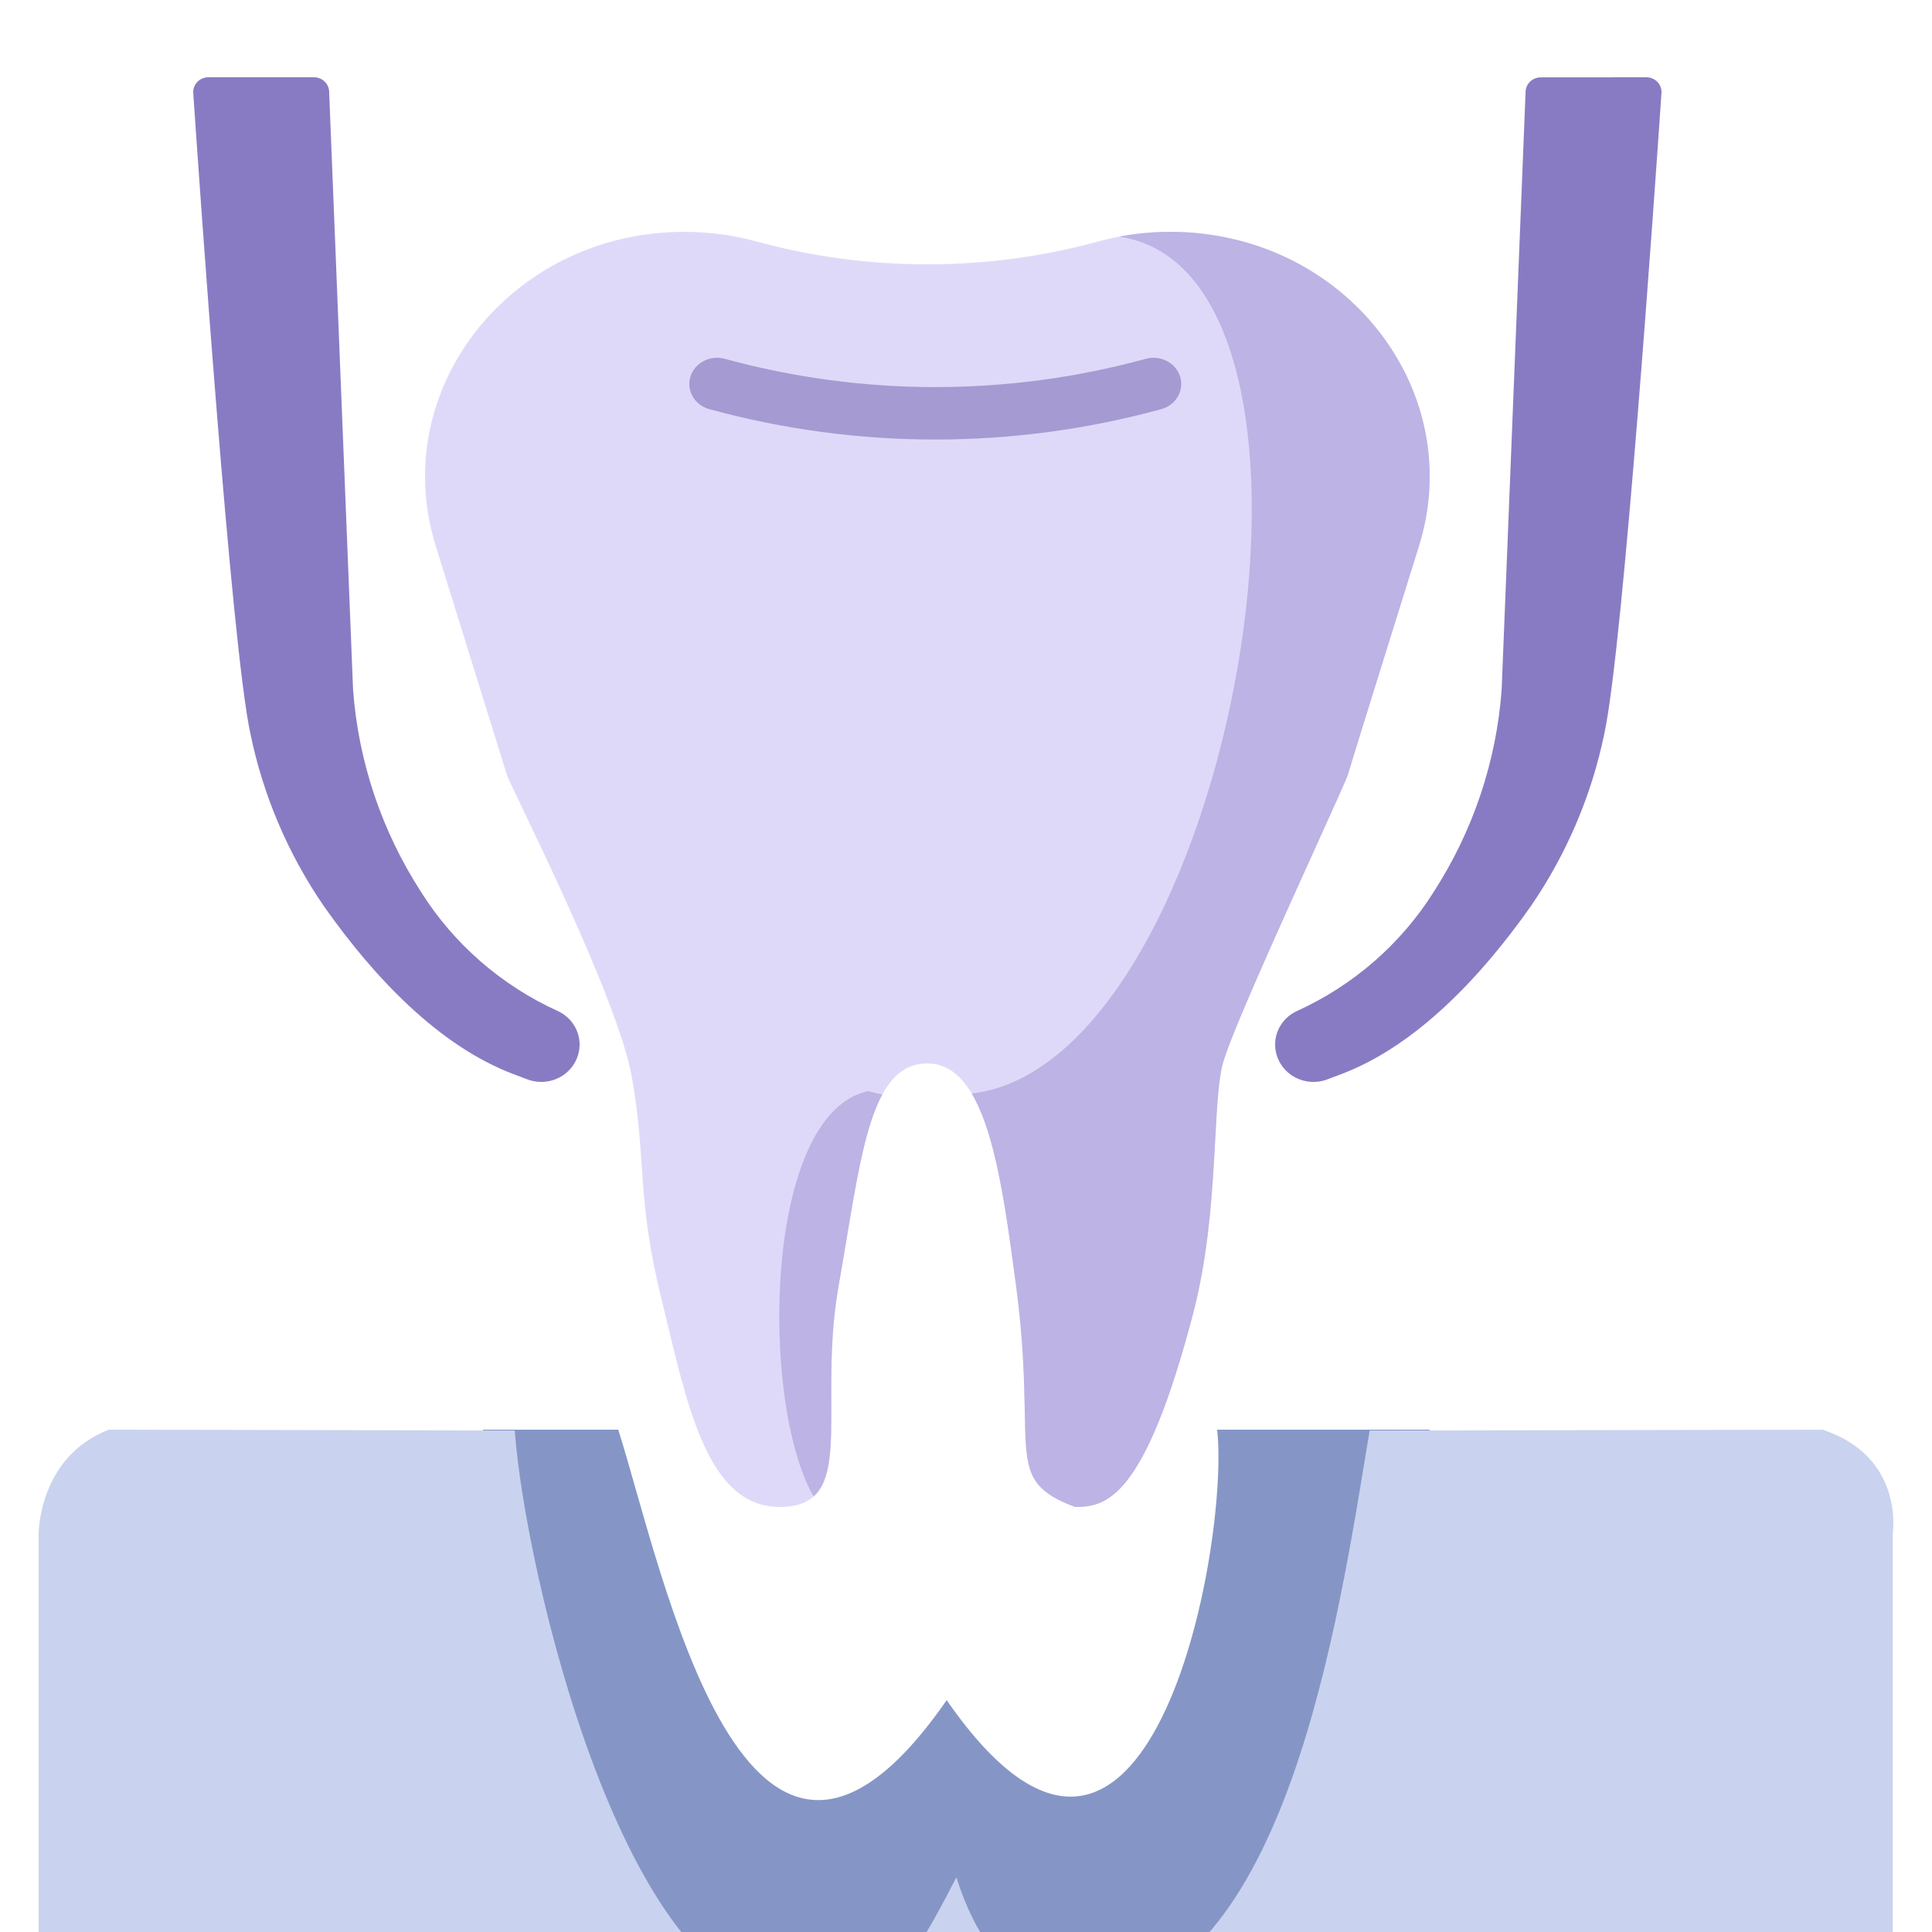 <svg width="50" height="50" viewBox="0 0 50 50" fill="none" xmlns="http://www.w3.org/2000/svg">
<g clip-path="url(#clip0_1430_376)">
<path d="M16 37H12.5V43L18.5 52H33L37 37H31.5C31.833 40 29.7 51.5 24.5 44C19.3 51.5 17.167 40.667 16 37Z" fill="#8596C6"/>
<path d="M35.343 37.648C34.51 42.728 33.026 51.766 27.771 51.766C27.771 51.766 25.75 51.766 24.751 48.585C23.25 51.511 22.833 51.766 20.546 51.766C16.167 51.766 13.578 40.635 13.322 37.022L2.817 37C1 37.699 1 39.684 1 39.684V54H48.984V39.684C48.984 39.684 49.296 37.699 47.166 37L35.447 37.022C35.413 37.223 35.379 37.432 35.343 37.648Z" fill="#C9D3EF"/>
<path d="M36.72 14.138C36.72 14.138 34.955 19.787 34.887 20.039C34.808 20.322 31.934 26.446 31.647 27.522C31.36 28.598 31.559 31.387 30.882 33.978C29.62 38.815 28.619 39 27.823 39C25.912 38.283 26.868 37.565 26.294 33.261C25.912 30.391 25.529 27.522 24 27.522C22.471 27.522 22.279 30.033 21.706 33.261C21.132 36.489 22.241 39 20.177 39C18.265 39 17.767 36.259 17.118 33.62C16.468 30.98 16.735 30.033 16.353 27.88C15.971 25.728 13.19 20.322 13.113 20.038L11.279 14.138C11.089 13.531 11 12.923 11 12.329C11 8.948 13.899 6 17.711 6C18.36 6 18.987 6.088 19.58 6.25C22.464 7.039 25.536 7.039 28.42 6.25C28.716 6.169 29.021 6.106 29.333 6.064C29.645 6.022 29.964 6 30.288 6C30.848 6 31.388 6.064 31.901 6.183C35.504 7.017 37.833 10.582 36.72 14.138Z" fill="#DFD9F9"/>
<path d="M28.962 6.124C29.084 6.101 29.208 6.081 29.332 6.064C29.644 6.022 29.963 6 30.288 6C30.847 6 31.387 6.064 31.901 6.183C35.504 7.017 37.832 10.582 36.72 14.138C36.72 14.138 34.955 19.787 34.886 20.039C34.86 20.133 34.524 20.875 34.077 21.863C33.18 23.841 31.838 26.804 31.647 27.522C31.533 27.947 31.496 28.639 31.45 29.481C31.38 30.77 31.291 32.41 30.882 33.978C29.619 38.815 28.619 39 27.823 39C26.557 38.525 26.549 38.05 26.521 36.534C26.507 35.76 26.488 34.715 26.294 33.261C26.033 31.304 25.772 29.348 25.148 28.3C31.901 27.522 35.47 7.076 28.962 6.124Z" fill="#BDB3E4"/>
<path d="M22.835 28.324C22.402 29.119 22.18 30.448 21.913 32.043C21.848 32.434 21.78 32.841 21.706 33.261C21.506 34.383 21.51 35.418 21.513 36.291C21.517 37.442 21.52 38.312 21.056 38.728C19.658 36.304 19.753 28.805 22.47 28.239C22.593 28.271 22.715 28.3 22.835 28.324Z" fill="#BDB3E4"/>
<path d="M24.205 11.375C22.238 11.375 20.271 11.113 18.358 10.589C17.977 10.485 17.758 10.109 17.868 9.749C17.979 9.389 18.377 9.182 18.758 9.286C22.321 10.262 26.089 10.262 29.653 9.286C30.033 9.182 30.432 9.389 30.542 9.749C30.652 10.109 30.433 10.485 30.052 10.589C28.14 11.113 26.172 11.375 24.205 11.375Z" fill="#A59AD1"/>
<path d="M8.126 2C8.228 2 8.325 2.039 8.398 2.107C8.471 2.175 8.514 2.269 8.518 2.368L9.137 17.839C9.272 19.705 9.878 21.509 10.901 23.09C11.746 24.431 12.975 25.501 14.436 26.166C14.603 26.242 14.745 26.363 14.844 26.515C14.944 26.666 14.998 26.842 15 27.022C15.001 27.18 14.963 27.336 14.889 27.477C14.814 27.617 14.706 27.738 14.573 27.828C14.44 27.918 14.286 27.974 14.126 27.993C13.965 28.012 13.802 27.992 13.651 27.935L13.288 27.798C11.373 27.075 9.691 25.313 8.381 23.451C7.453 22.097 6.806 20.578 6.479 18.98C5.989 16.724 5.161 4.765 5.001 2.405C4.998 2.353 5.005 2.301 5.024 2.252C5.042 2.203 5.07 2.158 5.107 2.12C5.143 2.082 5.188 2.052 5.237 2.031C5.286 2.01 5.338 2 5.392 2L8.126 2Z" fill="#897BC3"/>
<path d="M39.873 2.002C39.772 2.002 39.675 2.04 39.602 2.109C39.529 2.177 39.486 2.271 39.482 2.37L38.863 17.839C38.728 19.705 38.122 21.509 37.099 23.09C36.254 24.431 35.025 25.501 33.564 26.166C33.397 26.242 33.255 26.363 33.156 26.515C33.056 26.666 33.002 26.842 33 27.022C32.999 27.18 33.037 27.336 33.111 27.477C33.186 27.617 33.294 27.738 33.427 27.828C33.56 27.918 33.714 27.974 33.874 27.993C34.035 28.012 34.198 27.992 34.349 27.935L34.712 27.798C36.627 27.075 38.309 25.313 39.619 23.451C40.547 22.097 41.194 20.578 41.521 18.98C42.011 16.724 42.839 4.765 42.999 2.405C43.002 2.353 42.995 2.301 42.976 2.252C42.958 2.203 42.93 2.158 42.893 2.12C42.857 2.082 42.812 2.052 42.763 2.031C42.714 2.01 42.662 2 42.608 2L39.873 2.002Z" fill="#897BC3"/>
</g>
<defs>
<clipPath id="clip0_1430_376">
<rect width="50" height="50" fill="white"/>
</clipPath>
</defs>
</svg>

